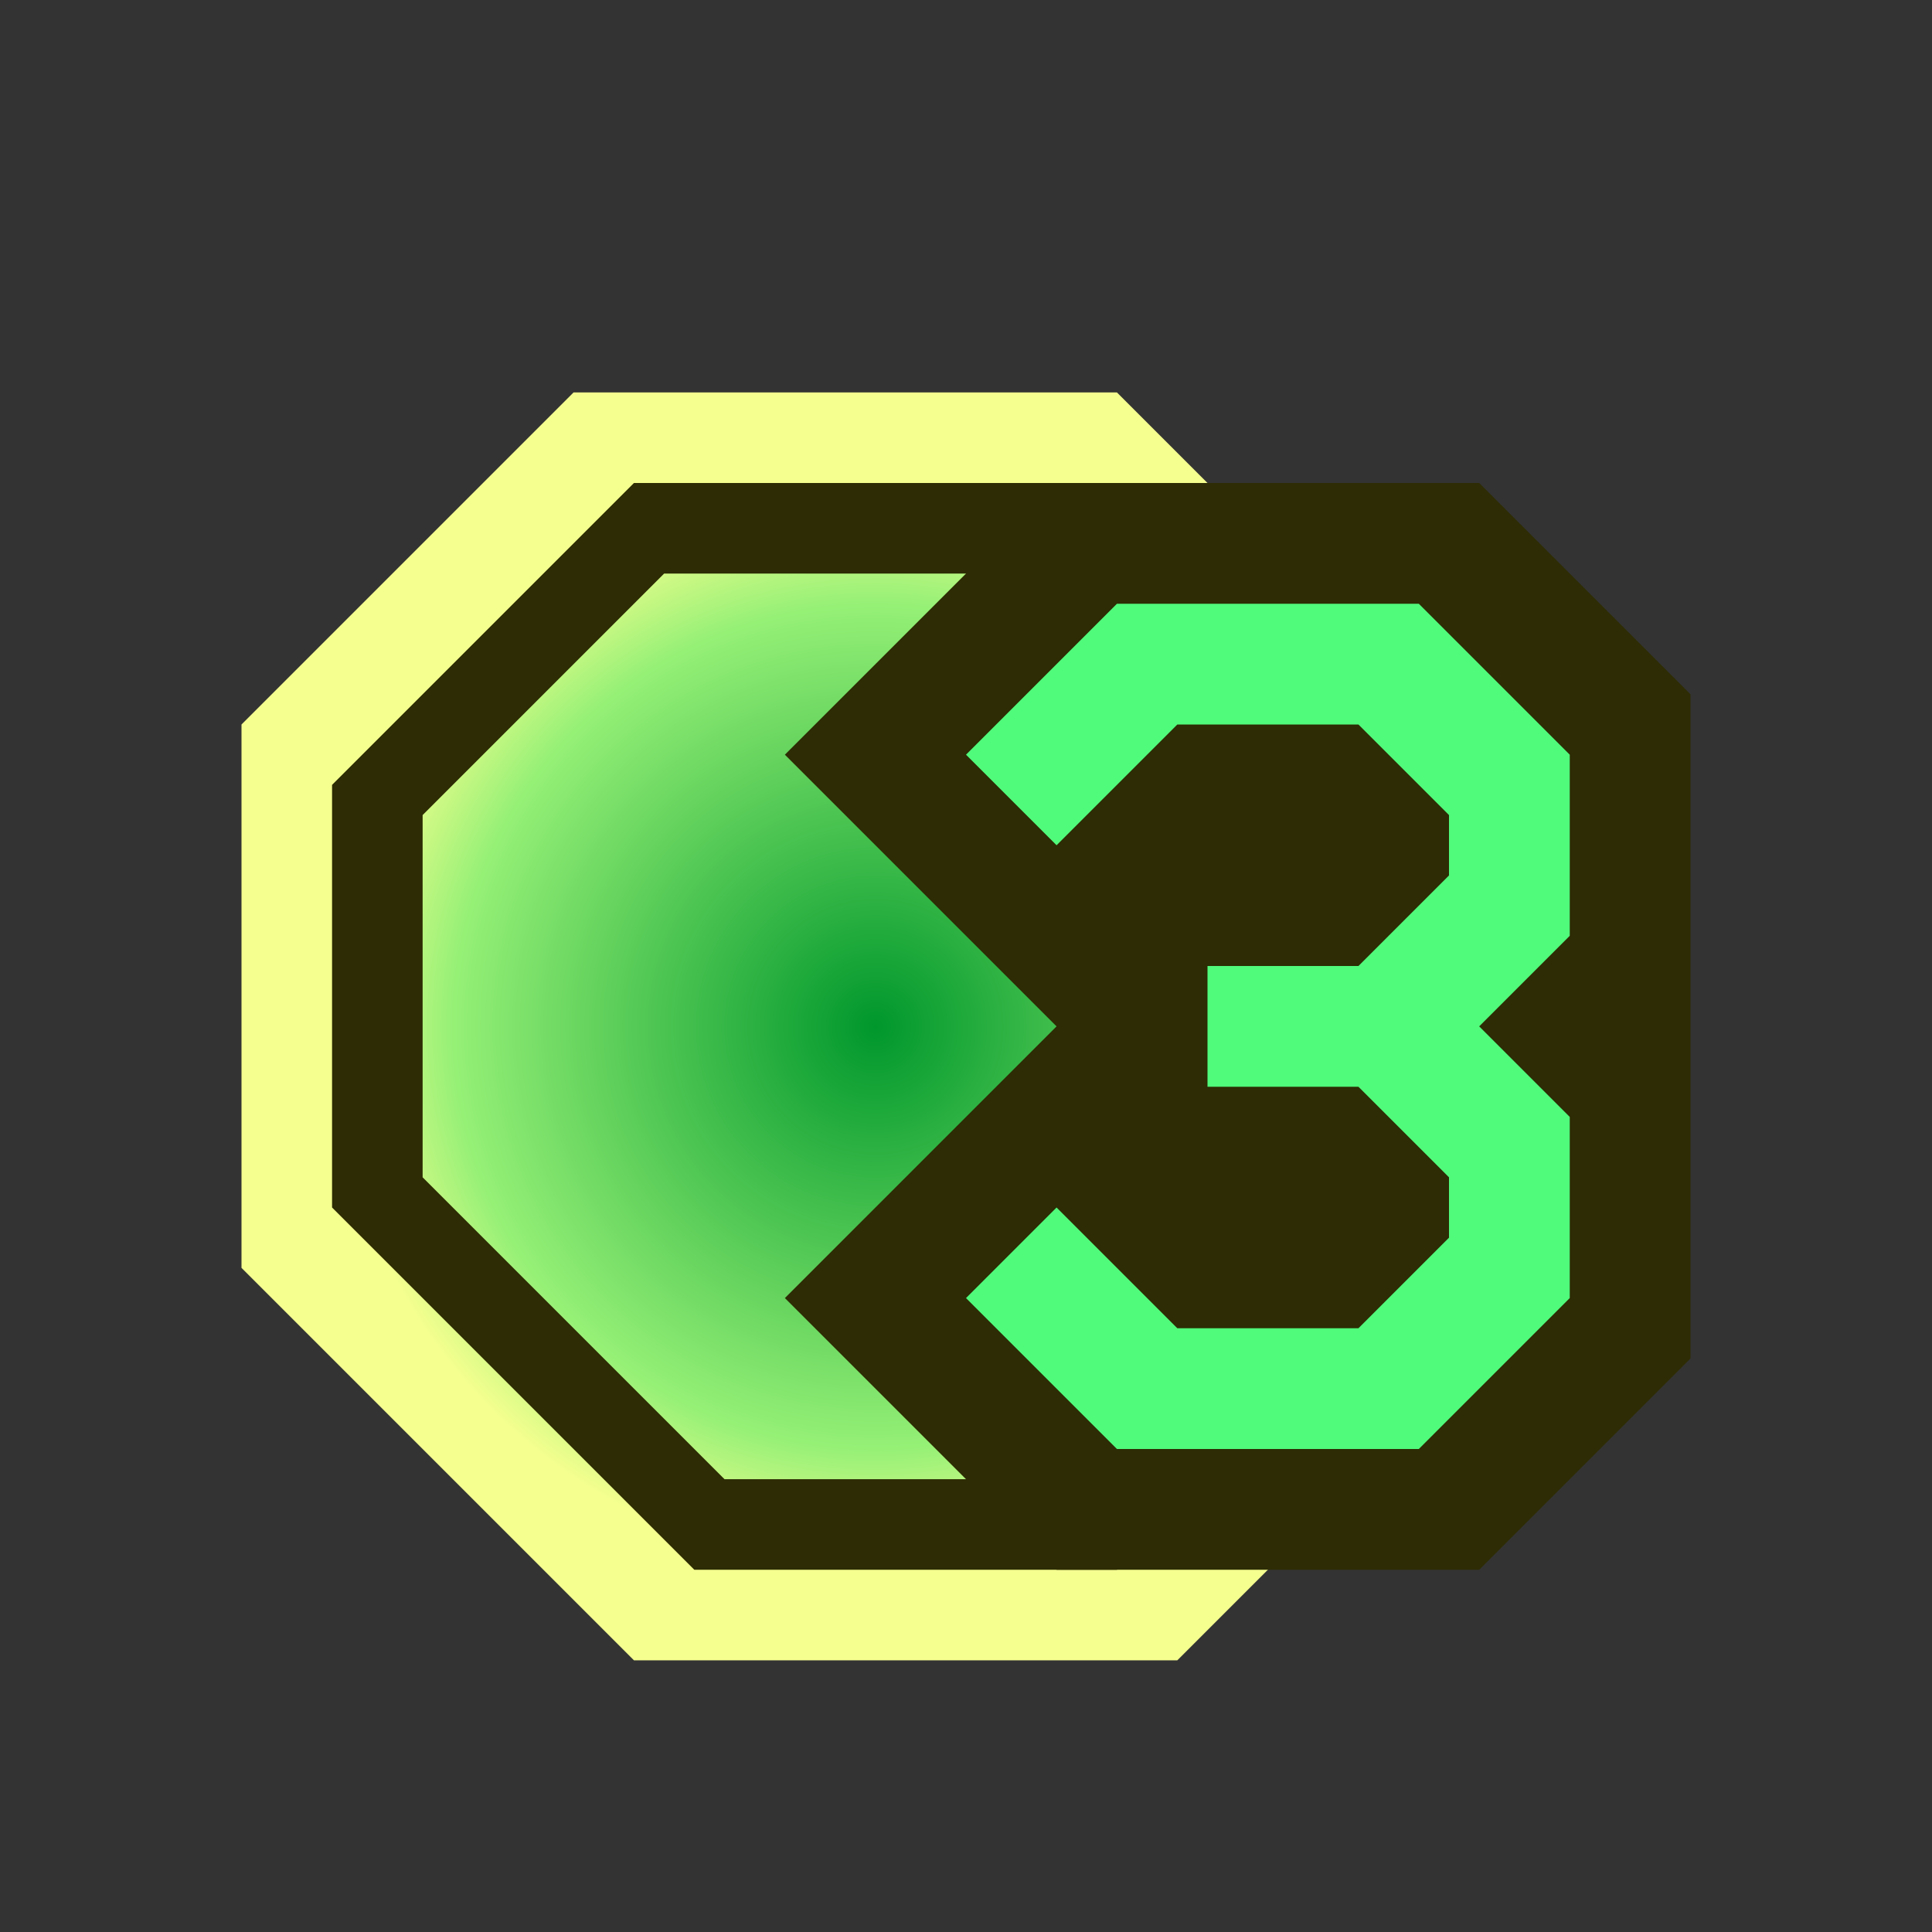 <?xml version="1.0" encoding="UTF-8" standalone="no"?>
<!-- Created with Inkscape (http://www.inkscape.org/) -->

<svg
   version="1.1"
   id="svg2"
   width="64"
   height="64"
   xml:space="preserve"
   inkscape:export-filename="base.svg"
   inkscape:export-xdpi="96"
   inkscape:export-ydpi="96"
   inkscape:version="1.3.1 (91b66b0783, 2023-11-16, custom)"
   sodipodi:docname="level_3.svg"
   xmlns:inkscape="http://www.inkscape.org/namespaces/inkscape"
   xmlns:sodipodi="http://sodipodi.sourceforge.net/DTD/sodipodi-0.dtd"
   xmlns:xlink="http://www.w3.org/1999/xlink"
   xmlns="http://www.w3.org/2000/svg"
   xmlns:svg="http://www.w3.org/2000/svg"><rect width="100%" height="100%" fill="#333333" stroke="none"/><defs
   id="defs6"><radialGradient
     inkscape:collect="always"
     xlink:href="#linearGradient17338"
     id="radialGradient3715-1-6"
     cx="33.712"
     cy="929.609"
     fx="33.712"
     fy="929.609"
     r="18"
     gradientUnits="userSpaceOnUse"
     spreadMethod="pad"
     gradientTransform="rotate(-45,91.5,777.776)" /><linearGradient
     inkscape:collect="always"
     id="linearGradient17338"><stop
       style="stop-color:#00972c;stop-opacity:1;"
       offset="0"
       id="stop17332" /><stop
       style="stop-color:#95f076;stop-opacity:1;"
       offset="0.775"
       id="stop17334" /><stop
       style="stop-color:#f5ff8f;stop-opacity:1;"
       offset="1"
       id="stop17336" /></linearGradient></defs><sodipodi:namedview
   id="namedview4"
   pagecolor="#505050"
   bordercolor="#eeeeee"
   borderopacity="1"
   inkscape:showpageshadow="0"
   inkscape:pageopacity="0"
   inkscape:pagecheckerboard="0"
   inkscape:deskcolor="#505050"
   showgrid="true"
   inkscape:current-layer="svg2"
   inkscape:zoom="13.656"
   inkscape:cx="13.766843"
   inkscape:cy="20.79672"
   inkscape:window-width="5070"
   inkscape:window-height="1440"
   inkscape:window-x="0"
   inkscape:window-y="0"
   inkscape:window-maximized="1"><inkscape:grid
     type="xygrid"
     id="Main Grid"
     originx="0"
     originy="0"
     spacingy="1"
     spacingx="1"
     units="px"
     visible="true"
     empspacing="4"
     snapvisiblegridlinesonly="true" /></sodipodi:namedview>
    
<g
   id="g7"
   inkscape:label="3"
   transform="translate(-129,-892)"
   style="display:inline"><path
     style="display:inline;fill:url(#radialGradient3715-1-6);fill-opacity:1;fill-rule:nonzero;stroke:none;stroke-width:1px;stroke-linecap:butt;stroke-linejoin:miter;stroke-opacity:1;paint-order:fill markers stroke"
     d="m 179,918 v 18 l -11,11 h -18 l -13,-13 v -18 l 11,-11 h 18 z"
     id="path1505-9-6"
     inkscape:label="Fill"
     sodipodi:nodetypes="ccccccccc" /><path
     style="color:#000000;fill:#2d2c04;-inkscape-stroke:none;paint-order:fill markers stroke"
     d="m 143,919 8,-8 h 12 l 10,10 v 12 l -8,8 h -12 l -10,-10 z m -3,-1 v 14 l 12,12 h 14 l 10,-10 v -14 l -12,-12 h -14 z"
     id="path11520"
     sodipodi:nodetypes="cccccccccccccccccc"
     inkscape:label="Ring" /><g
     id="path1483"
     inkscape:label="Number 3"
     style="display:inline"
     transform="translate(-2)"><path
       style="color:#000000;fill:#2d2c04;-inkscape-stroke:none;paint-order:stroke markers fill"
       d="m 166,908 -9,9 9,9 -9,9 9,9 h 14 l 7,-7 v -22 l -7,-7 z"
       id="path5"
       sodipodi:nodetypes="cccccccccc"
       inkscape:label="Outline" /><path
       style="color:#000000;fill:#50fa7b;-inkscape-stroke:none;paint-order:stroke markers fill"
       d="m 163,917 3,3 4,-4 h 6 l 3,3 v 2 l -3,3 h -5 v 4 h 5 l 3,3 v 2 l -3,3 h -6 l -4,-4 -3,3 5,5 h 10 l 5,-5 v -6 l -3,-3 3,-3 v -6 l -5,-5 h -10 z"
       id="path6"
       inkscape:label=" Glyph" /></g></g></svg>
